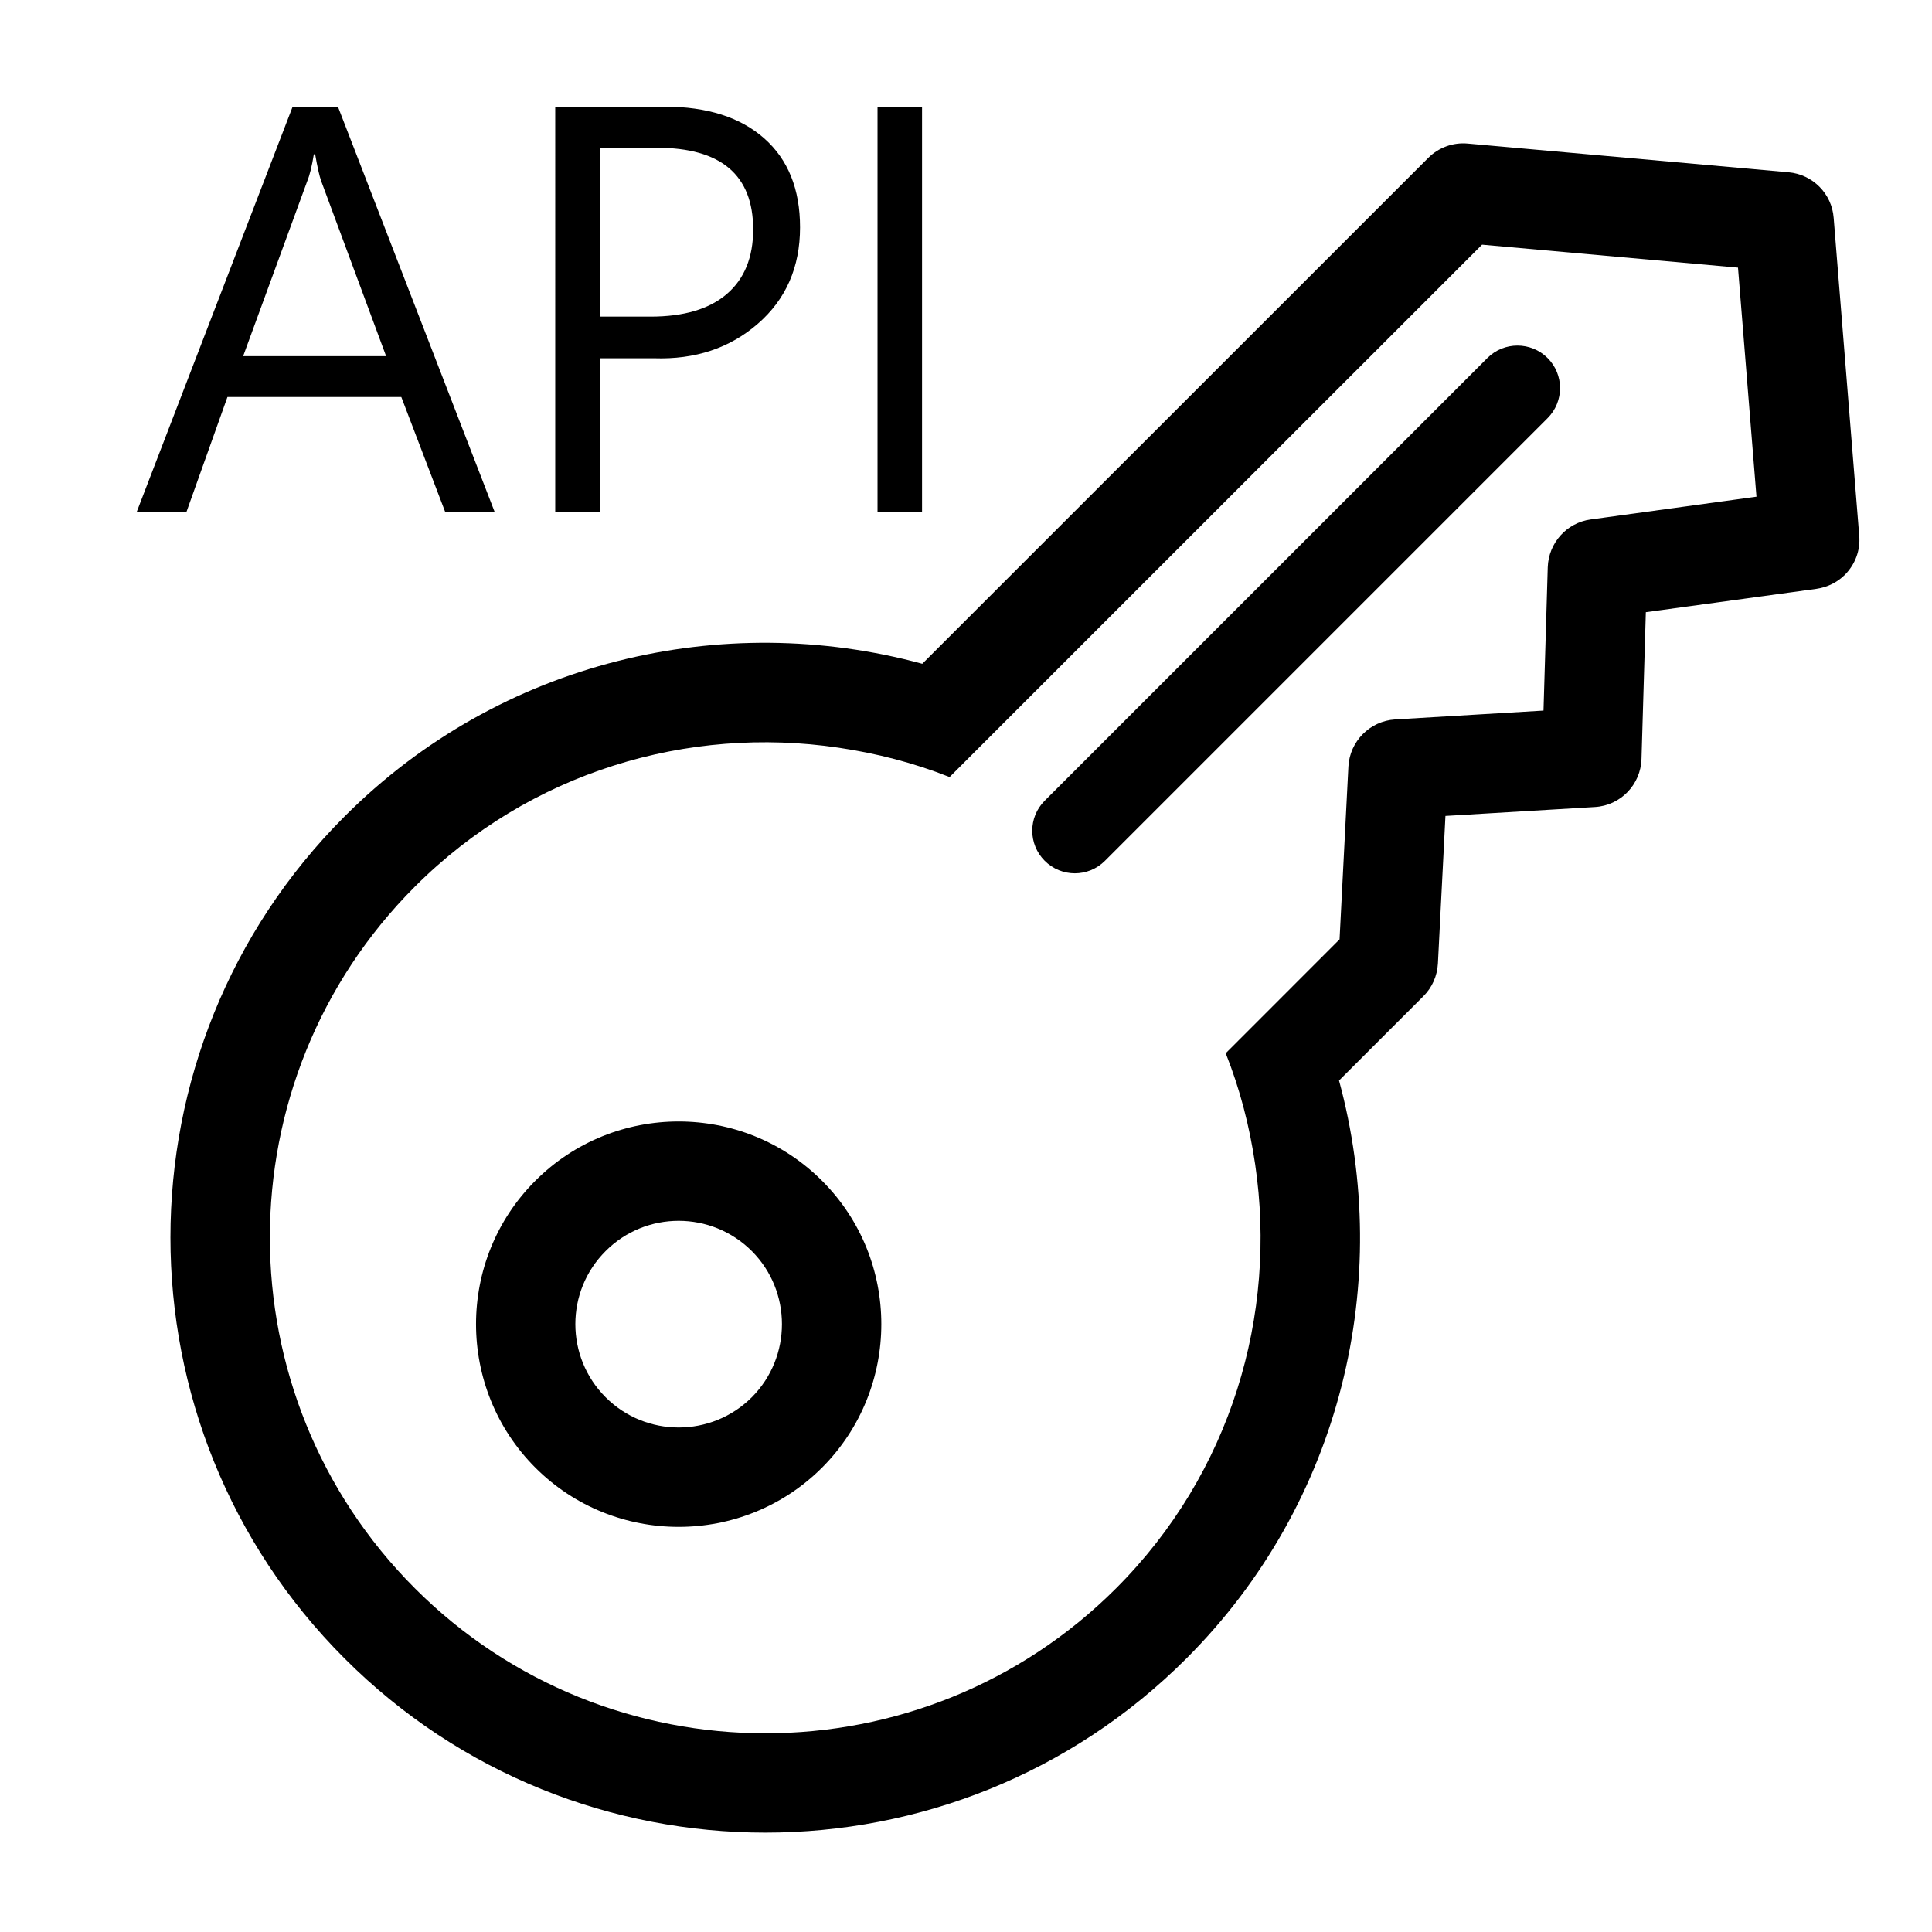 <?xml version="1.0" encoding="utf-8"?>
<!-- Generator: Adobe Illustrator 16.0.0, SVG Export Plug-In . SVG Version: 6.00 Build 0)  -->
<!DOCTYPE svg PUBLIC "-//W3C//DTD SVG 1.1//EN" "http://www.w3.org/Graphics/SVG/1.1/DTD/svg11.dtd">
<svg version="1.1" id="圖層_1" xmlns="http://www.w3.org/2000/svg" xmlns:xlink="http://www.w3.org/1999/xlink" x="0px" y="0px"
	 width="200px" height="200px" viewBox="0 0 200 200" enable-background="new 0 0 200 200" xml:space="preserve">
<path  d="M185.155,17.833l-33.211-2.971c-1.524-0.141-3.022,0.406-4.099,1.489L95.475,68.714
	c-20.636-5.61-43.652-0.377-59.802,15.801c-24.039,24.034-24.039,63.139,0,87.171c24.007,24.035,63.104,24.035,87.141,0
	c16.18-16.176,21.413-39.194,15.803-59.831l8.727-8.723c0.911-0.903,1.435-2.103,1.508-3.384l0.779-15.282l15.472-0.924
	c2.654-0.15,4.744-2.318,4.824-4.978l0.449-15.191l17.669-2.419c1.156-0.166,2.171-0.688,2.941-1.456
	c1.031-1.042,1.623-2.502,1.479-4.061l-2.645-32.886C189.632,20.042,187.648,18.056,185.155,17.833 M181.829,51.416l-17.158,2.356
	c-2.493,0.341-4.363,2.433-4.448,4.946l-0.44,14.841l-15.362,0.917c-2.61,0.162-4.691,2.261-4.834,4.868l-0.916,17.899l-4.018,4.019
	l-7.767,7.768c1.479,3.722,2.475,7.588,3.049,11.507c2.296,15.542-2.458,31.942-14.395,43.88c-20.019,20.018-52.596,20.018-72.595,0
	c-20.012-20.023-20.012-52.598,0-72.627c11.922-11.934,28.315-16.691,43.851-14.391c3.917,0.578,7.784,1.561,11.507,3.041
	l7.755-7.756l47.365-47.358l26.494,2.379L181.829,51.416z"/>
<path  d="M153.972,37.063l-45.822,45.824c-1.722,1.717-1.722,4.504,0,6.226c1.722,1.723,4.512,1.723,6.232,0
	l45.823-45.824c1.721-1.722,1.721-4.509,0-6.227C158.474,35.345,155.692,35.345,153.972,37.063"/>
<path  d="M55.413,122.235c-8.18,8.171-8.18,21.498,0,29.691c8.177,8.18,21.5,8.18,29.687,0
	c8.179-8.193,8.179-21.521,0-29.691C76.913,114.047,63.59,114.047,55.413,122.235 M77.826,144.645c-4.179,4.17-10.971,4.17-15.131,0
	c-4.179-4.18-4.179-10.969,0-15.135c4.16-4.176,10.952-4.176,15.131,0C81.987,133.676,81.987,140.465,77.826,144.645"/>
<g>
	<path d="M51.218,53.023h-5.122l-4.553-11.925H23.545l-4.254,11.925h-5.15l16.153-41.982h4.689L51.218,53.023z M39.971,36.87
		l-6.723-18.133c-0.181-0.505-0.389-1.426-0.623-2.764h-0.135c-0.2,1.229-0.425,2.151-0.679,2.764l-6.64,18.133H39.971z"/>
	<path d="M62.086,37.086v15.937h-4.608V11.041h11.33c4.391,0,7.823,1.094,10.299,3.279c2.475,2.187,3.713,5.258,3.713,9.216
		c0,4.119-1.454,7.443-4.363,9.973c-2.909,2.531-6.495,3.723-10.76,3.578H62.086z M62.086,15.296v17.48h5.258
		c3.451,0,6.084-0.781,7.9-2.343c1.816-1.563,2.724-3.791,2.724-6.681c0-5.638-3.326-8.456-9.974-8.456H62.086z"/>
	<path d="M95.45,53.023h-4.609V11.041h4.609V53.023z"/>
</g>
</svg>
